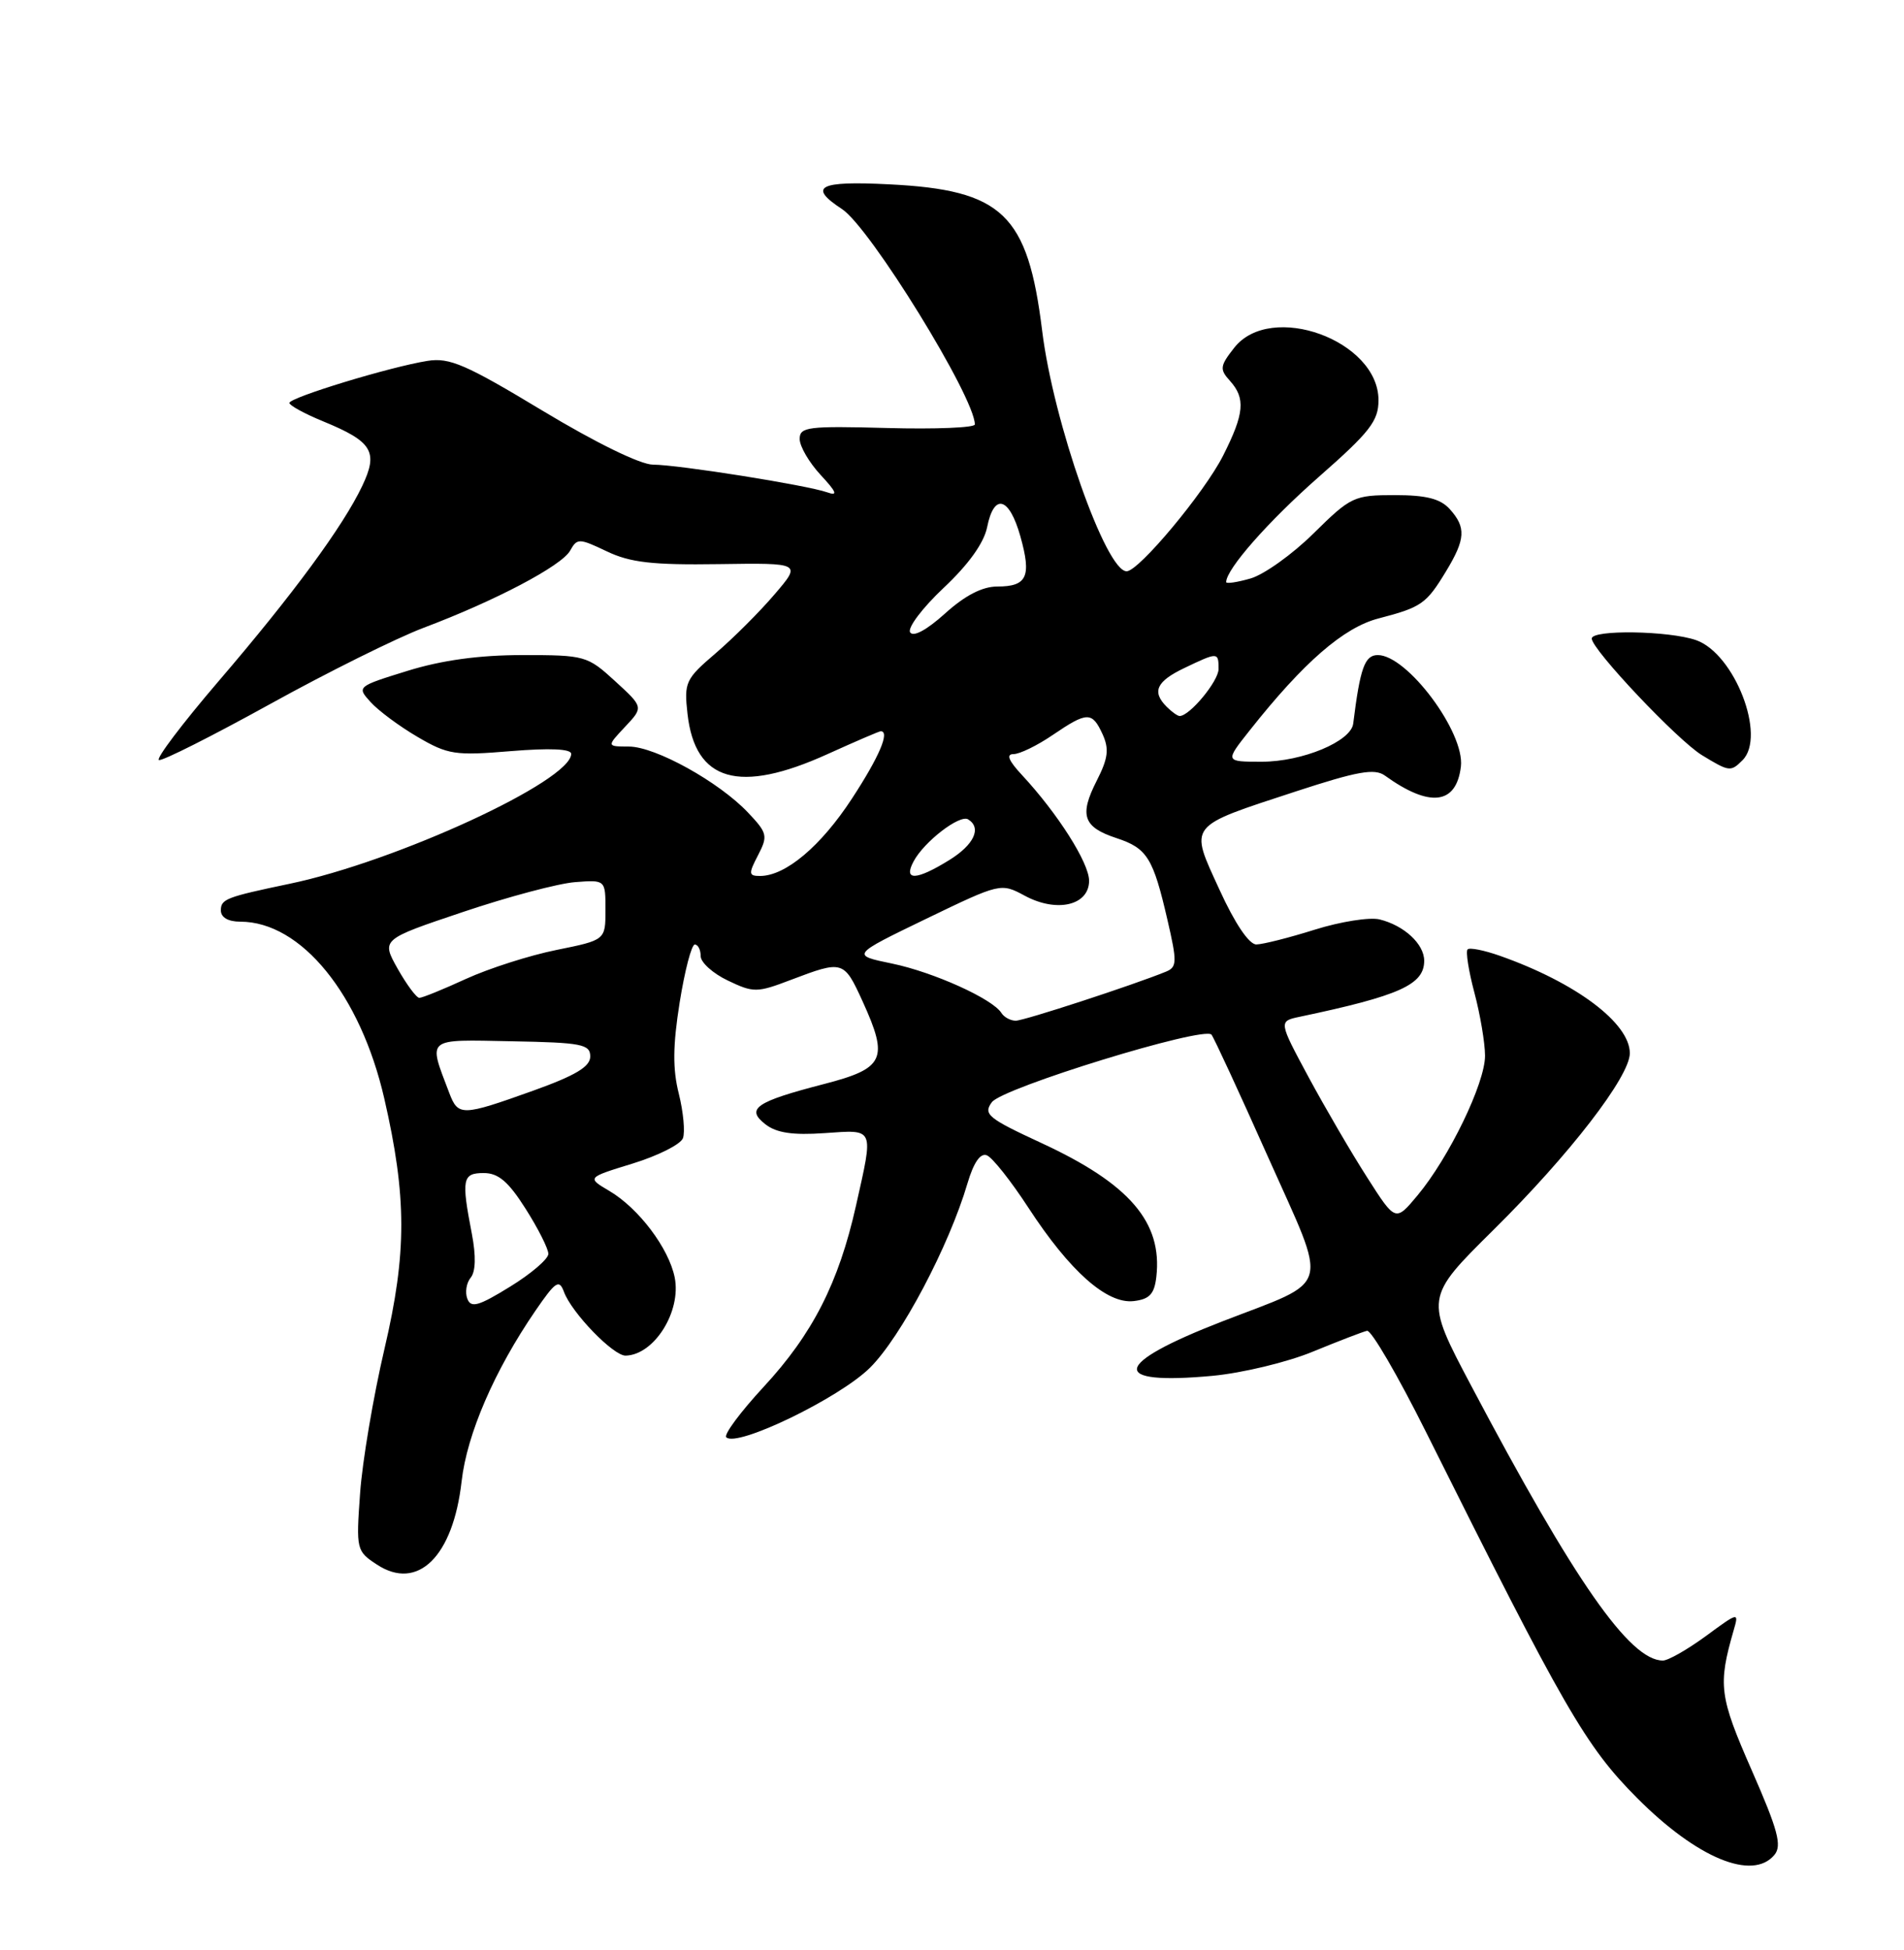 <?xml version="1.0" encoding="UTF-8" standalone="no"?>
<!DOCTYPE svg PUBLIC "-//W3C//DTD SVG 1.1//EN" "http://www.w3.org/Graphics/SVG/1.1/DTD/svg11.dtd" >
<svg xmlns="http://www.w3.org/2000/svg" xmlns:xlink="http://www.w3.org/1999/xlink" version="1.1" viewBox="0 0 250 256">
 <g >
 <path fill="currentColor"
d=" M 232.99 243.51 C 234.00 242.29 233.45 240.25 230.00 232.39 C 225.74 222.68 225.56 221.23 227.63 214.04 C 228.34 211.61 228.29 211.62 223.98 214.79 C 221.57 216.55 219.04 218.00 218.34 218.00 C 214.00 218.00 206.76 207.63 193.18 181.94 C 187.07 170.39 187.07 170.39 196.12 161.44 C 206.08 151.59 214.00 141.33 214.00 138.27 C 214.00 134.31 206.92 129.00 196.94 125.48 C 194.87 124.75 192.96 124.37 192.70 124.64 C 192.43 124.90 192.83 127.46 193.59 130.31 C 194.35 133.16 194.98 136.89 194.99 138.59 C 195.00 142.19 190.27 151.97 186.11 156.95 C 183.23 160.40 183.23 160.40 179.52 154.59 C 177.47 151.40 174.02 145.48 171.83 141.43 C 167.87 134.07 167.87 134.07 170.68 133.48 C 183.78 130.72 187.00 129.27 187.00 126.13 C 187.00 123.93 184.36 121.49 181.13 120.70 C 179.83 120.39 176.01 120.99 172.63 122.05 C 169.26 123.11 165.81 123.98 164.96 123.99 C 164.01 124.00 162.14 121.23 160.12 116.80 C 156.15 108.14 155.79 108.61 170.15 103.90 C 178.25 101.25 180.49 100.85 181.84 101.82 C 187.73 106.06 191.22 105.65 191.82 100.63 C 192.35 96.16 184.77 86.00 180.91 86.00 C 179.19 86.00 178.59 87.68 177.68 95.00 C 177.39 97.34 171.00 100.00 165.67 100.00 C 160.83 100.00 160.83 100.00 164.08 95.90 C 171.17 86.94 176.42 82.38 181.01 81.19 C 186.65 79.72 187.27 79.29 189.87 75.00 C 192.43 70.78 192.52 69.23 190.35 66.83 C 189.12 65.47 187.25 65.00 183.13 65.00 C 177.79 65.00 177.36 65.20 172.49 70.01 C 169.70 72.77 165.97 75.43 164.21 75.94 C 162.44 76.45 161.00 76.66 161.00 76.42 C 161.00 74.72 166.53 68.44 173.16 62.61 C 179.87 56.72 181.00 55.27 181.00 52.54 C 181.00 44.69 166.86 39.55 162.06 45.65 C 160.18 48.04 160.12 48.48 161.48 49.98 C 163.57 52.29 163.39 54.29 160.59 59.83 C 158.12 64.70 149.52 75.00 147.93 75.00 C 145.20 75.00 138.31 55.40 136.84 43.44 C 134.95 28.10 131.66 24.94 116.75 24.20 C 107.49 23.73 106.04 24.49 110.56 27.45 C 114.24 29.86 127.99 52.15 128.00 55.72 C 128.00 56.15 122.83 56.36 116.50 56.19 C 106.08 55.91 105.00 56.04 105.00 57.63 C 105.00 58.60 106.24 60.72 107.75 62.35 C 109.85 64.61 110.06 65.15 108.63 64.64 C 106.00 63.70 89.07 61.01 85.74 61.00 C 84.10 61.00 78.23 58.13 71.24 53.92 C 61.18 47.85 59.02 46.91 56.12 47.38 C 51.21 48.16 38.00 52.19 38.00 52.90 C 38.01 53.23 40.00 54.32 42.44 55.32 C 48.91 57.98 49.70 59.30 47.56 63.80 C 45.03 69.12 38.48 78.03 28.64 89.50 C 23.93 95.00 20.43 99.63 20.87 99.78 C 21.31 99.93 27.86 96.63 35.43 92.45 C 43.00 88.26 52.09 83.75 55.64 82.41 C 65.02 78.88 73.74 74.29 74.86 72.29 C 75.78 70.64 76.03 70.65 79.67 72.38 C 82.74 73.85 85.66 74.19 94.37 74.06 C 105.24 73.90 105.24 73.90 101.70 78.03 C 99.76 80.31 96.28 83.78 93.97 85.76 C 90.00 89.15 89.81 89.58 90.27 93.71 C 91.27 102.61 97.04 104.27 108.66 99.00 C 112.30 97.35 115.44 96.00 115.64 96.00 C 116.88 96.00 115.45 99.36 111.85 104.86 C 107.78 111.09 103.15 114.99 99.81 115.00 C 98.29 115.00 98.26 114.72 99.53 112.28 C 100.85 109.74 100.76 109.36 98.22 106.68 C 94.41 102.65 86.06 98.02 82.58 98.01 C 79.65 98.00 79.65 98.00 82.07 95.42 C 84.50 92.84 84.50 92.84 80.76 89.42 C 77.13 86.09 76.80 86.00 68.62 86.00 C 62.94 86.00 58.03 86.67 53.51 88.07 C 46.88 90.12 46.83 90.16 48.66 92.17 C 49.67 93.29 52.44 95.35 54.82 96.74 C 58.81 99.08 59.76 99.22 67.07 98.61 C 72.20 98.19 75.00 98.31 75.00 98.97 C 75.00 102.51 52.03 113.11 38.00 116.03 C 29.69 117.77 29.00 118.03 29.00 119.52 C 29.00 120.44 29.96 121.00 31.55 121.00 C 39.54 121.00 47.32 130.56 50.46 144.23 C 53.42 157.12 53.43 164.49 50.50 177.00 C 49.02 183.32 47.57 191.90 47.28 196.05 C 46.75 203.44 46.80 203.64 49.49 205.40 C 54.85 208.92 59.49 204.36 60.61 194.48 C 61.31 188.27 64.93 179.91 70.30 172.08 C 72.95 168.22 73.42 167.90 74.05 169.60 C 75.06 172.35 80.54 178.01 82.15 177.97 C 85.90 177.88 89.48 172.17 88.59 167.71 C 87.82 163.87 83.86 158.62 80.01 156.35 C 77.05 154.60 77.05 154.60 83.08 152.75 C 86.39 151.73 89.36 150.24 89.67 149.43 C 89.97 148.62 89.73 146.00 89.13 143.59 C 88.31 140.35 88.34 137.27 89.24 131.61 C 89.91 127.43 90.80 124.00 91.23 124.00 C 91.65 124.00 92.00 124.68 92.00 125.52 C 92.00 126.35 93.61 127.80 95.57 128.73 C 98.94 130.34 99.39 130.34 103.82 128.65 C 110.70 126.04 110.80 126.07 113.28 131.50 C 116.71 139.04 116.13 140.26 108.21 142.31 C 99.21 144.64 97.88 145.56 100.50 147.60 C 101.95 148.73 104.09 149.05 108.25 148.76 C 114.89 148.31 114.72 147.90 112.39 158.30 C 110.12 168.42 106.69 175.14 100.27 182.07 C 97.22 185.37 95.01 188.34 95.36 188.69 C 96.73 190.07 110.22 183.54 114.23 179.56 C 118.30 175.53 124.61 163.59 127.04 155.33 C 127.84 152.63 128.72 151.34 129.57 151.67 C 130.29 151.94 132.75 155.05 135.05 158.58 C 140.47 166.89 145.34 171.21 148.85 170.81 C 150.93 170.57 151.57 169.89 151.83 167.63 C 152.65 160.45 148.31 155.41 136.72 150.05 C 129.72 146.81 129.07 146.28 130.23 144.70 C 131.61 142.81 158.08 134.67 159.07 135.83 C 159.38 136.20 162.72 143.42 166.49 151.88 C 174.48 169.78 175.02 167.85 160.48 173.48 C 146.02 179.09 145.53 181.89 159.23 180.62 C 163.12 180.25 169.05 178.83 172.40 177.44 C 175.76 176.06 178.95 174.83 179.50 174.71 C 180.05 174.60 183.53 180.57 187.24 188.00 C 205.43 224.45 208.19 229.25 214.97 236.06 C 222.82 243.94 230.12 246.97 232.99 243.51 Z  M 228.80 99.80 C 231.95 96.65 227.75 85.81 222.70 84.04 C 219.14 82.80 209.00 82.64 209.00 83.83 C 209.00 85.26 220.28 97.20 223.47 99.14 C 227.06 101.33 227.25 101.35 228.80 99.80 Z  M 61.36 170.50 C 61.04 169.66 61.24 168.42 61.80 167.74 C 62.46 166.94 62.51 164.89 61.96 162.00 C 60.56 154.78 60.71 154.00 63.52 154.00 C 65.44 154.00 66.76 155.13 69.02 158.70 C 70.66 161.28 72.00 163.94 72.00 164.61 C 72.00 165.28 69.74 167.22 66.97 168.92 C 62.82 171.48 61.84 171.75 61.36 170.50 Z  M 58.98 143.46 C 56.20 136.13 55.78 136.48 67.20 136.70 C 76.38 136.87 77.50 137.09 77.50 138.70 C 77.50 140.04 75.57 141.19 70.00 143.19 C 60.61 146.55 60.16 146.56 58.98 143.46 Z  M 131.49 132.99 C 130.35 131.14 122.58 127.63 117.13 126.50 C 111.75 125.39 111.75 125.39 121.57 120.64 C 131.35 115.92 131.41 115.90 134.55 117.59 C 138.75 119.86 143.00 118.87 143.00 115.63 C 143.00 113.28 138.89 106.81 134.19 101.75 C 132.42 99.85 132.08 99.00 133.08 99.00 C 133.88 99.00 136.19 97.88 138.21 96.50 C 142.77 93.40 143.40 93.40 144.78 96.41 C 145.65 98.34 145.50 99.56 144.00 102.50 C 141.69 107.04 142.22 108.59 146.60 110.03 C 150.63 111.36 151.41 112.62 153.29 120.77 C 154.57 126.29 154.55 126.96 153.10 127.56 C 148.79 129.32 134.47 134.00 133.37 134.00 C 132.68 134.00 131.84 133.54 131.49 132.99 Z  M 52.21 127.17 C 50.06 123.33 50.06 123.33 60.78 119.73 C 66.68 117.74 73.30 115.98 75.50 115.81 C 79.50 115.50 79.50 115.50 79.50 119.45 C 79.50 123.41 79.50 123.41 73.08 124.71 C 69.55 125.42 64.21 127.13 61.21 128.50 C 58.21 129.88 55.45 131.00 55.06 131.00 C 54.68 131.00 53.40 129.27 52.21 127.17 Z  M 119.96 113.08 C 121.34 110.49 126.02 106.89 127.12 107.57 C 128.93 108.69 127.90 110.90 124.63 112.92 C 120.28 115.61 118.57 115.66 119.96 113.08 Z  M 153.20 92.80 C 151.21 90.81 151.82 89.46 155.53 87.69 C 159.92 85.59 160.00 85.59 160.00 87.83 C 160.00 89.42 156.21 94.00 154.89 94.00 C 154.62 94.00 153.86 93.46 153.20 92.80 Z  M 119.50 83.01 C 119.14 82.42 121.12 79.80 123.90 77.18 C 127.16 74.12 129.19 71.29 129.61 69.22 C 130.52 64.67 132.52 65.23 133.98 70.42 C 135.46 75.70 134.86 77.00 130.94 77.00 C 128.98 77.00 126.70 78.18 124.09 80.54 C 121.67 82.72 119.91 83.67 119.50 83.01 Z "/>
</g>
</svg>